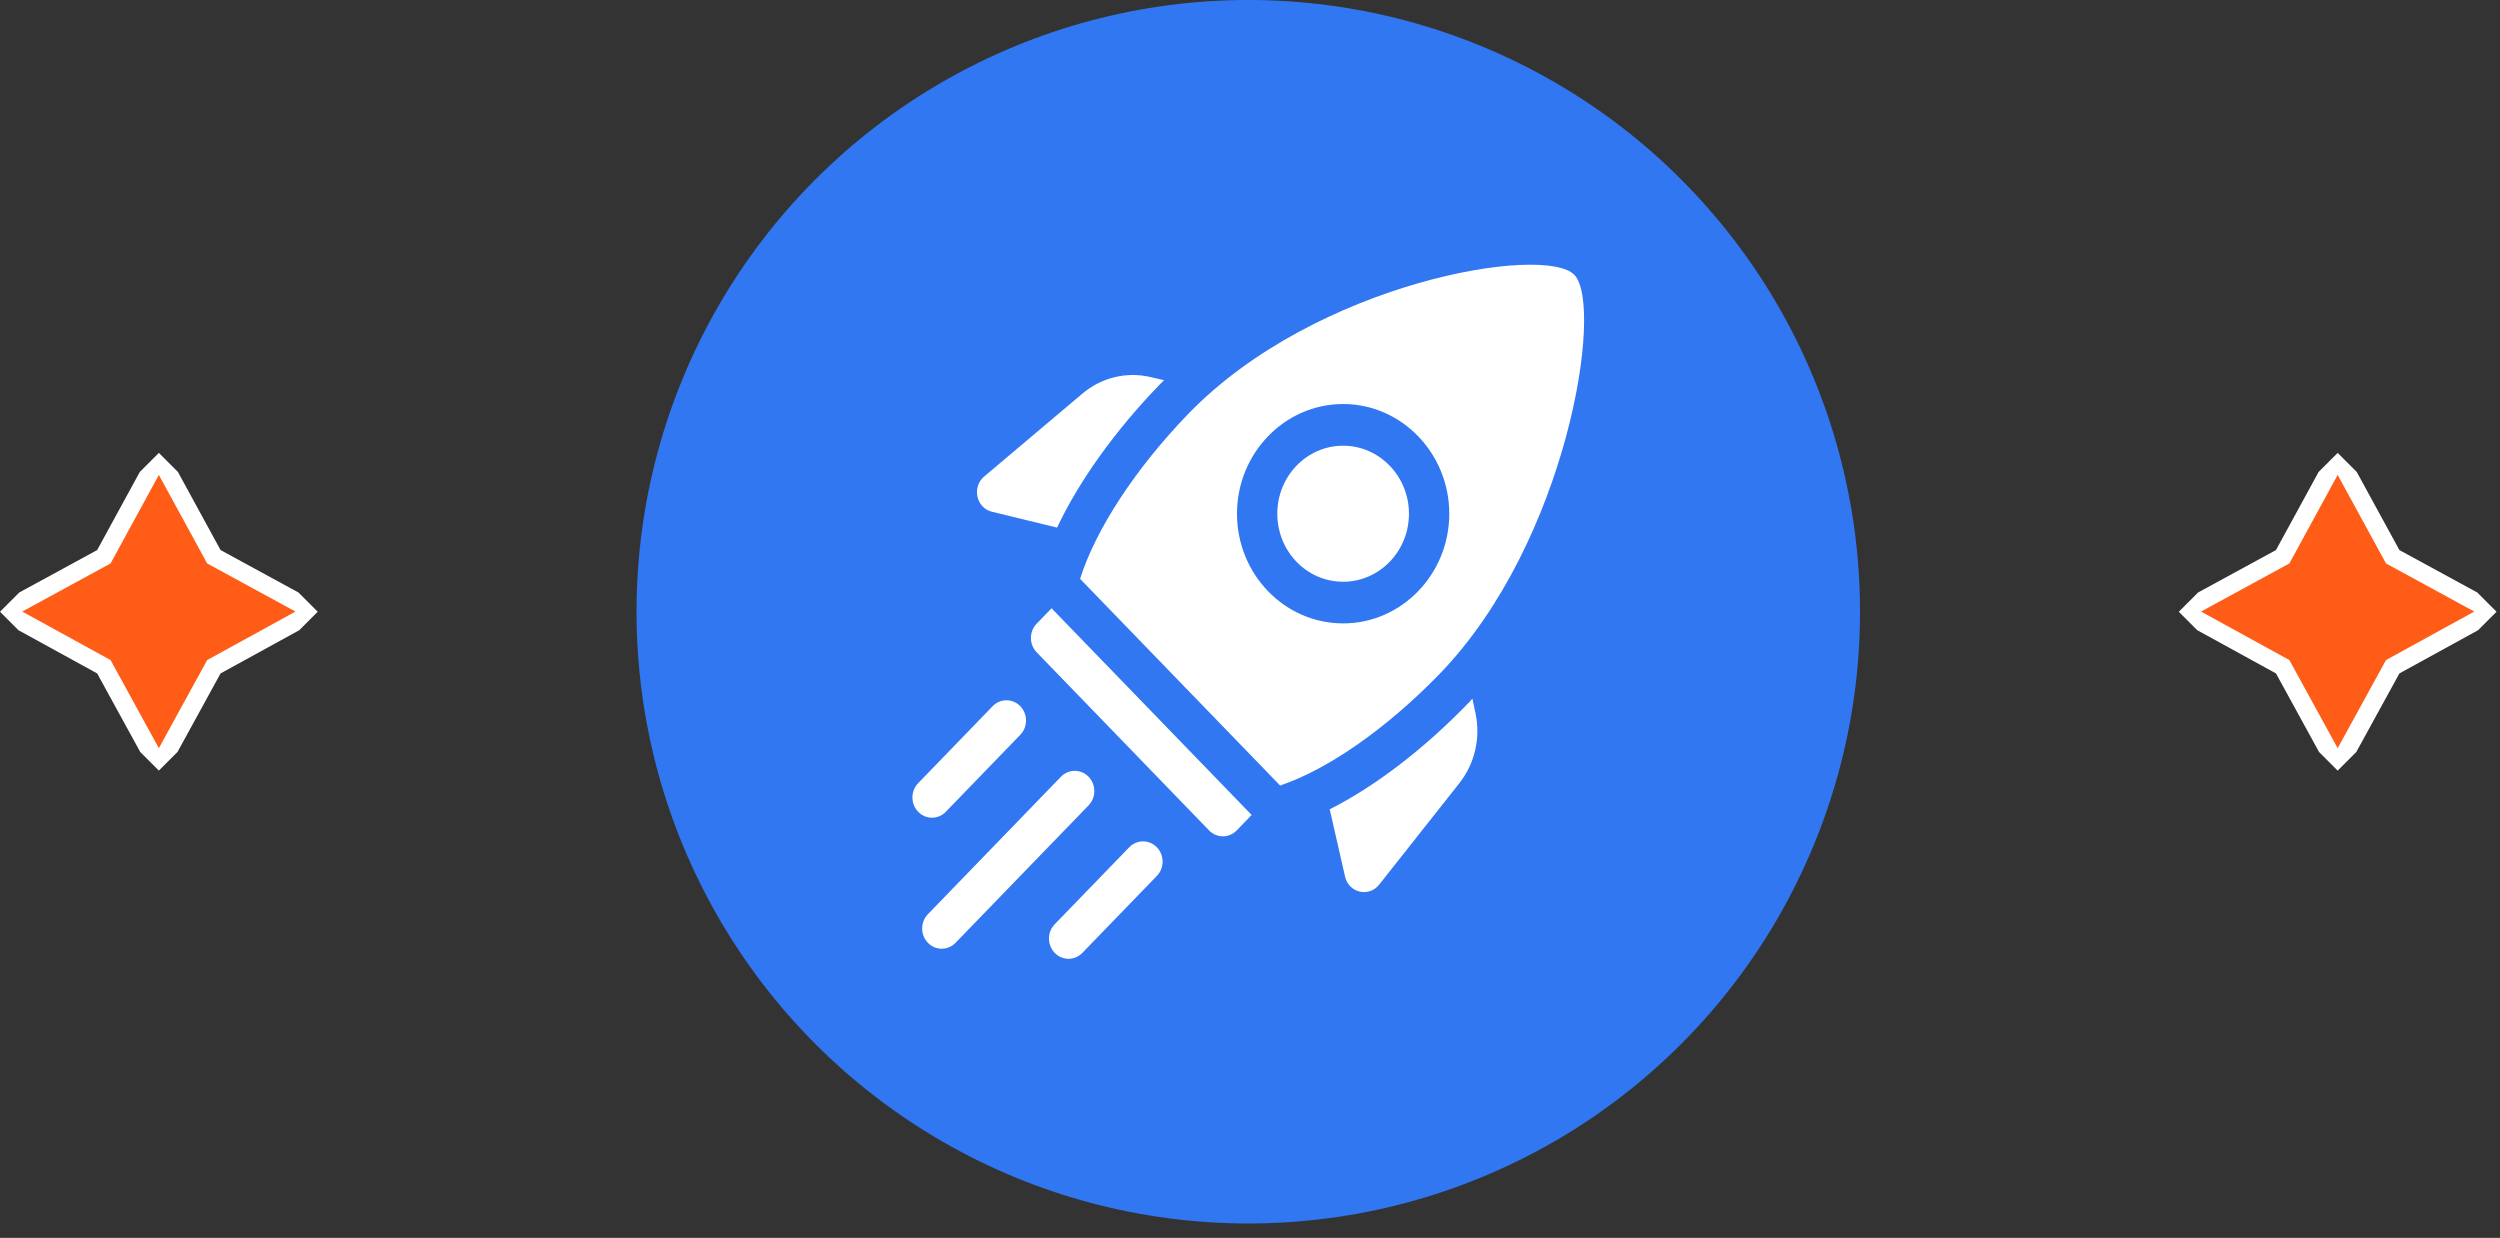 <svg width="103" height="51" viewBox="0 0 103 51" fill="none" xmlns="http://www.w3.org/2000/svg">
<rect x="0" y="0" width="103" height="51" fill="#333333" stroke="none"/>
<g clip-path="url(#clip0_2002_133)">
<path d="M98.579 22.938L102.721 25.195L98.579 27.47L96.312 31.604L94.046 27.47L89.903 25.195L94.046 22.938L96.312 18.786L98.579 22.938Z" fill="#FF5D17" stroke="white" stroke-width="0.748" stroke-miterlimit="10"/>
</g>
<g clip-path="url(#clip1_2002_133)">
<path d="M8.811 22.938L12.954 25.195L8.811 27.47L6.545 31.604L4.279 27.47L0.136 25.195L4.279 22.938L6.545 18.786L8.811 22.938Z" fill="#FF5D17" stroke="white" stroke-width="0.748" stroke-miterlimit="10"/>
</g>
<circle cx="51.429" cy="25.204" r="25.204" fill="#3177F2"/>
<g clip-path="url(#clip2_2002_133)">
<path d="M47.958 15.663C47.897 15.72 47.842 15.777 47.787 15.835C45.943 17.739 44.455 19.821 43.552 21.737L40.873 21.085C40.22 20.931 40.032 20.067 40.547 19.633L44.593 16.218C45.373 15.56 46.403 15.303 47.388 15.532L47.958 15.663ZM60.789 29.379L60.662 28.784C60.612 28.847 60.551 28.91 60.496 28.967C58.653 30.872 56.638 32.41 54.784 33.343L55.415 36.111C55.564 36.786 56.4 36.981 56.82 36.449L60.125 32.268C60.761 31.461 61.01 30.397 60.789 29.379ZM43.325 25.061L42.711 25.695C42.395 26.022 42.395 26.548 42.711 26.874L49.813 34.212C50.129 34.538 50.637 34.538 50.953 34.212L51.568 33.577L43.325 25.061ZM55.337 18.363C53.837 18.363 52.625 19.621 52.625 21.165C52.625 22.715 53.837 23.968 55.337 23.968C56.831 23.968 58.049 22.715 58.049 21.165C58.049 19.621 56.831 18.363 55.337 18.363ZM59.322 27.754C57.147 30.002 54.712 31.701 52.741 32.364L44.499 23.848C45.142 21.812 46.786 19.295 48.961 17.047C54.224 11.614 63.634 10.052 64.863 11.322C66.092 12.592 64.58 22.315 59.322 27.754ZM59.71 21.165C59.71 18.677 57.745 16.646 55.337 16.646C52.923 16.646 50.964 18.677 50.964 21.165C50.964 23.659 52.923 25.684 55.337 25.684C57.744 25.684 59.71 23.659 59.71 21.165ZM38.968 33.445L42.036 30.274C42.351 29.949 42.351 29.422 42.036 29.096C41.721 28.77 41.211 28.77 40.896 29.096L37.828 32.267C37.513 32.593 37.513 33.119 37.828 33.445C37.985 33.608 38.192 33.689 38.398 33.689C38.604 33.689 38.81 33.608 38.968 33.445ZM39.369 38.843L44.85 33.181C45.165 32.856 45.165 32.329 44.85 32.003C44.535 31.677 44.025 31.677 43.71 32.003L38.23 37.665C37.914 37.991 37.914 38.517 38.23 38.843C38.387 39.006 38.594 39.087 38.8 39.087C39.006 39.087 39.212 39.006 39.369 38.843ZM44.594 39.258L47.663 36.087C47.978 35.762 47.977 35.235 47.663 34.909C47.348 34.584 46.838 34.584 46.523 34.909L43.454 38.08C43.139 38.406 43.139 38.932 43.454 39.258C43.611 39.421 43.818 39.502 44.023 39.502C44.23 39.502 44.436 39.421 44.594 39.258Z" fill="white"/>
</g>
<defs>
<clipPath id="clip0_2002_133">
<rect width="9.256" height="9.256" fill="white" transform="translate(96.312 18.659) rotate(45)"/>
</clipPath>
<clipPath id="clip1_2002_133">
<rect width="9.256" height="9.256" fill="white" transform="translate(6.545 18.659) rotate(45)"/>
</clipPath>
<clipPath id="clip2_2002_133">
<rect width="27.674" height="28.596" fill="white" transform="translate(37.591 10.906)"/>
</clipPath>
</defs>
</svg>

